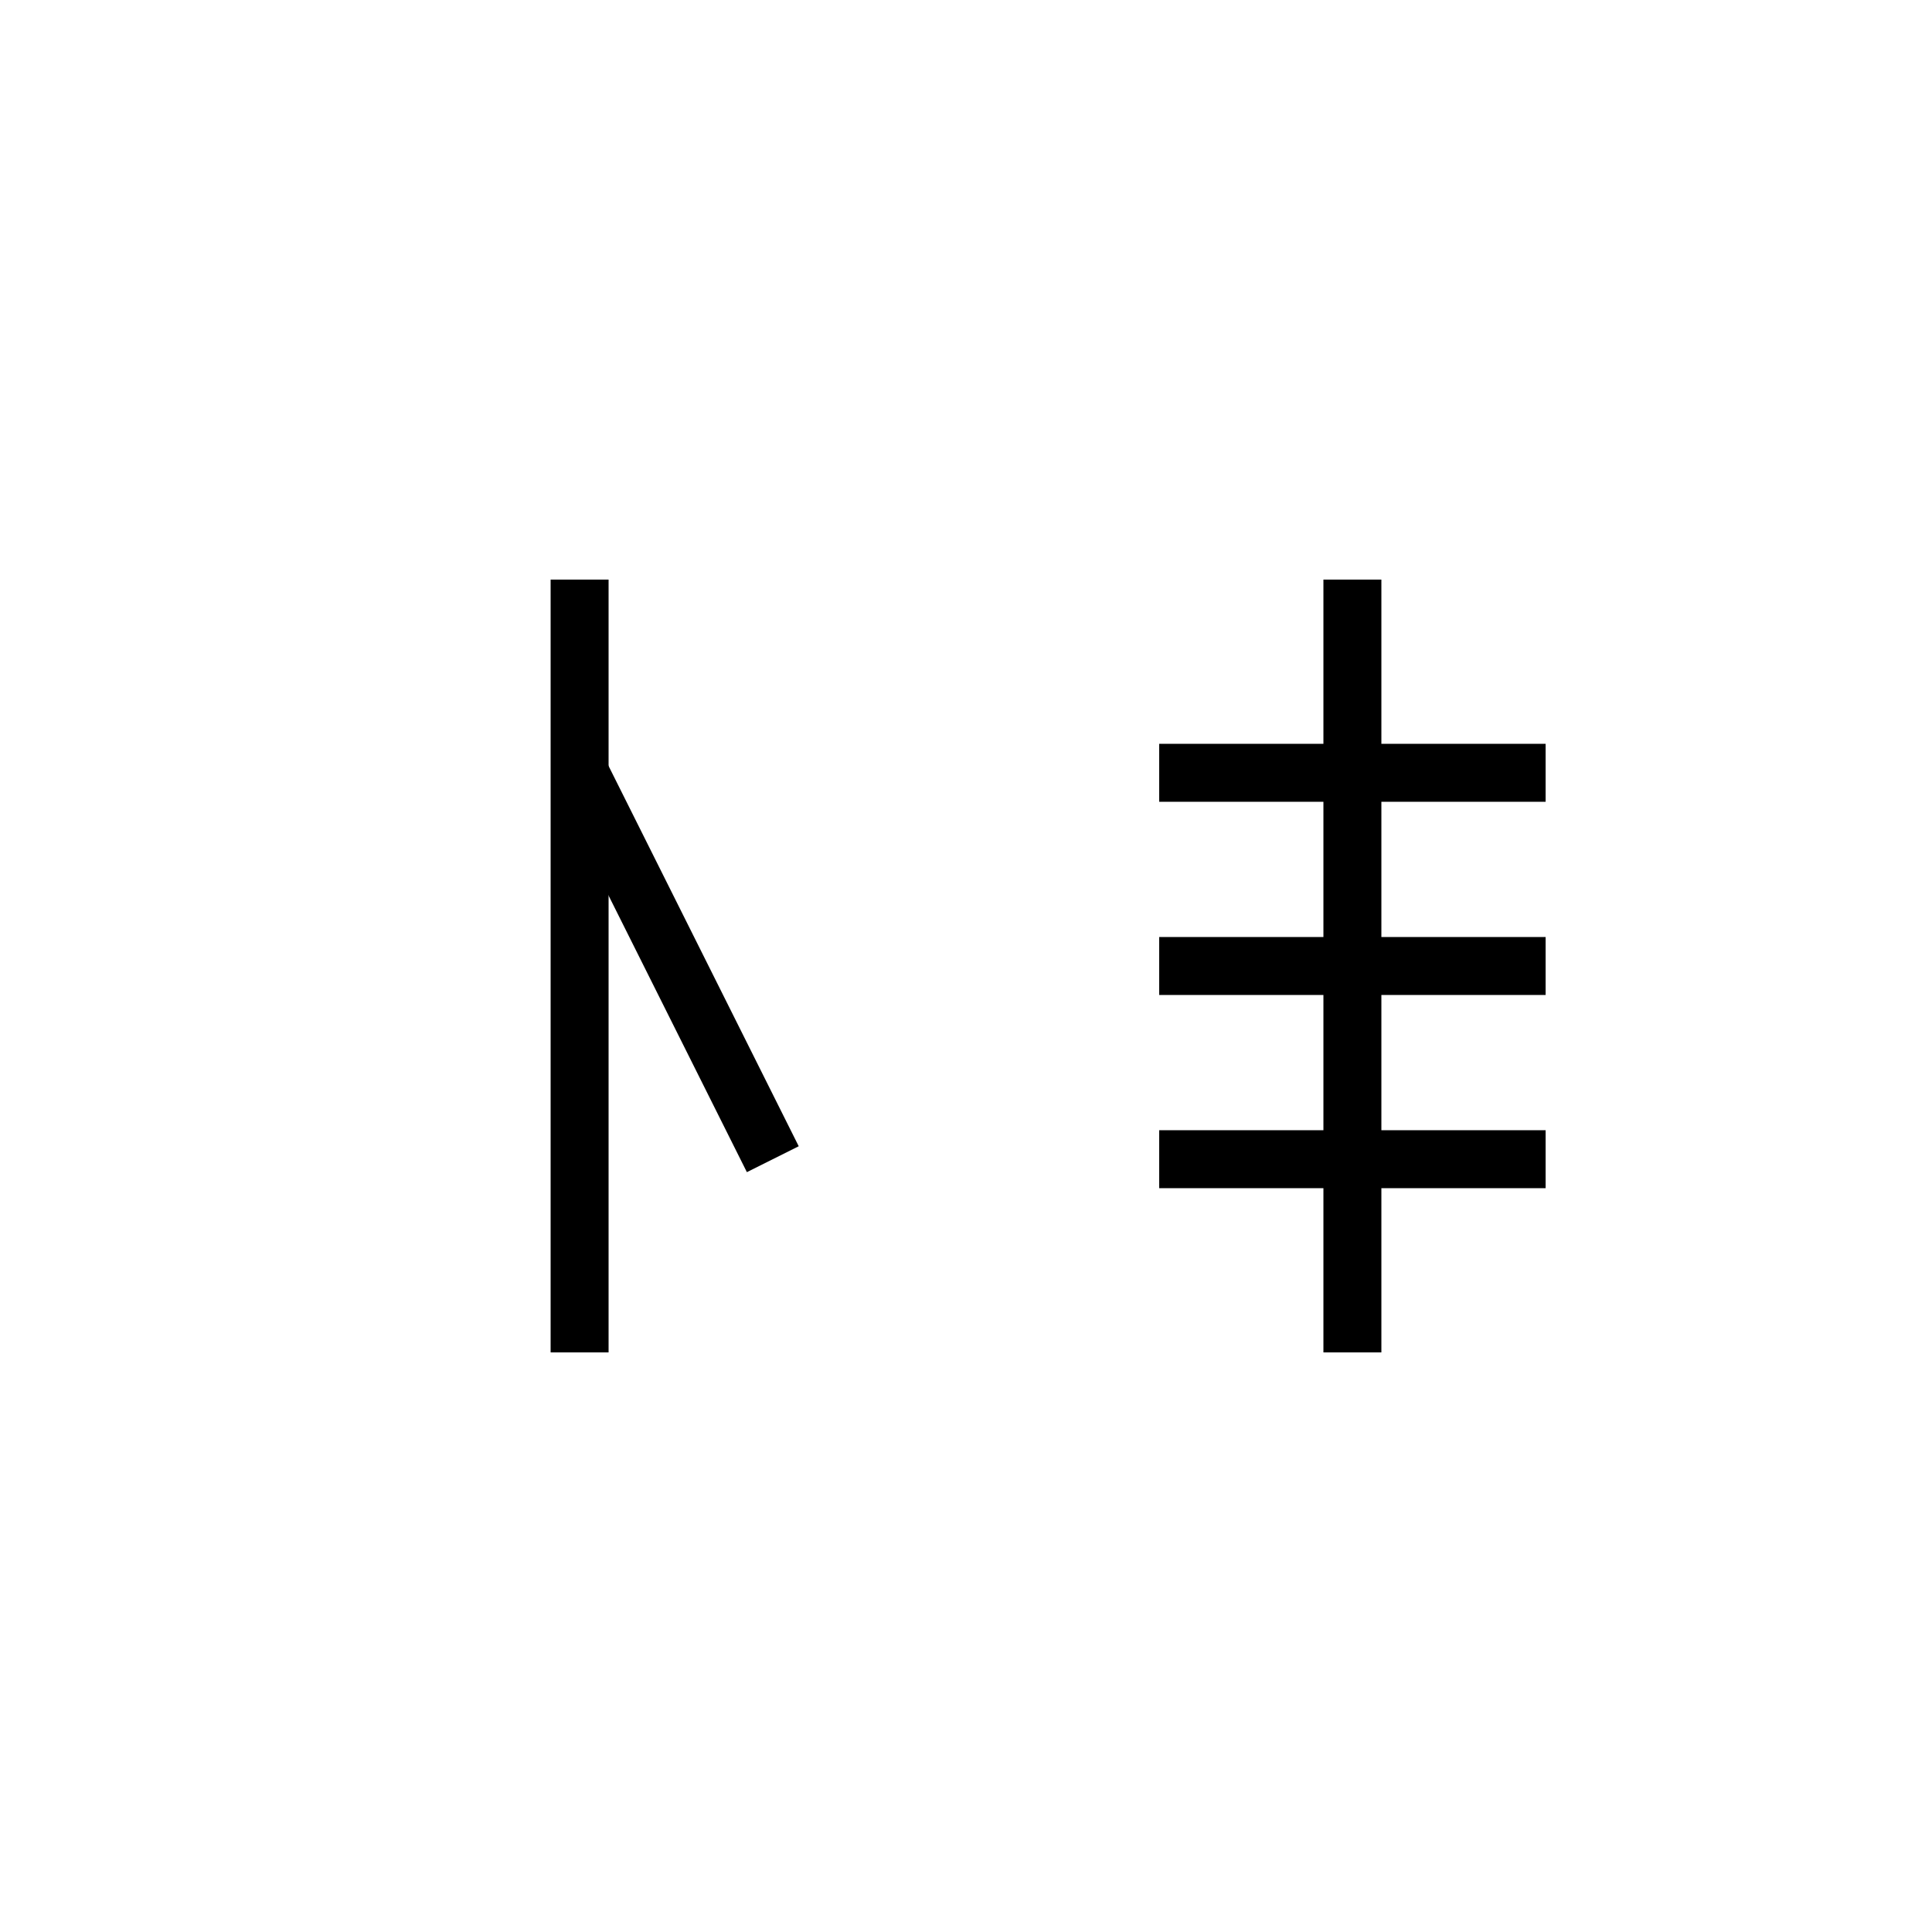 <svg xmlns="http://www.w3.org/2000/svg" width="100" height="100" viewBox="0 0 100 100">
  <g stroke="black" stroke-width="3" fill="none">
    <!-- 木 -->
    <line x1="70" y1="30" x2="70" y2="70" />
    <line x1="60" y1="40" x2="80" y2="40" />
    <line x1="60" y1="50" x2="80" y2="50" />
    <line x1="60" y1="60" x2="80" y2="60" />
    
    <!-- 偏：斧（斤） -->
    <line x1="30" y1="30" x2="30" y2="70" />
    <line x1="30" y1="40" x2="40" y2="60" />
  </g>
</svg>
